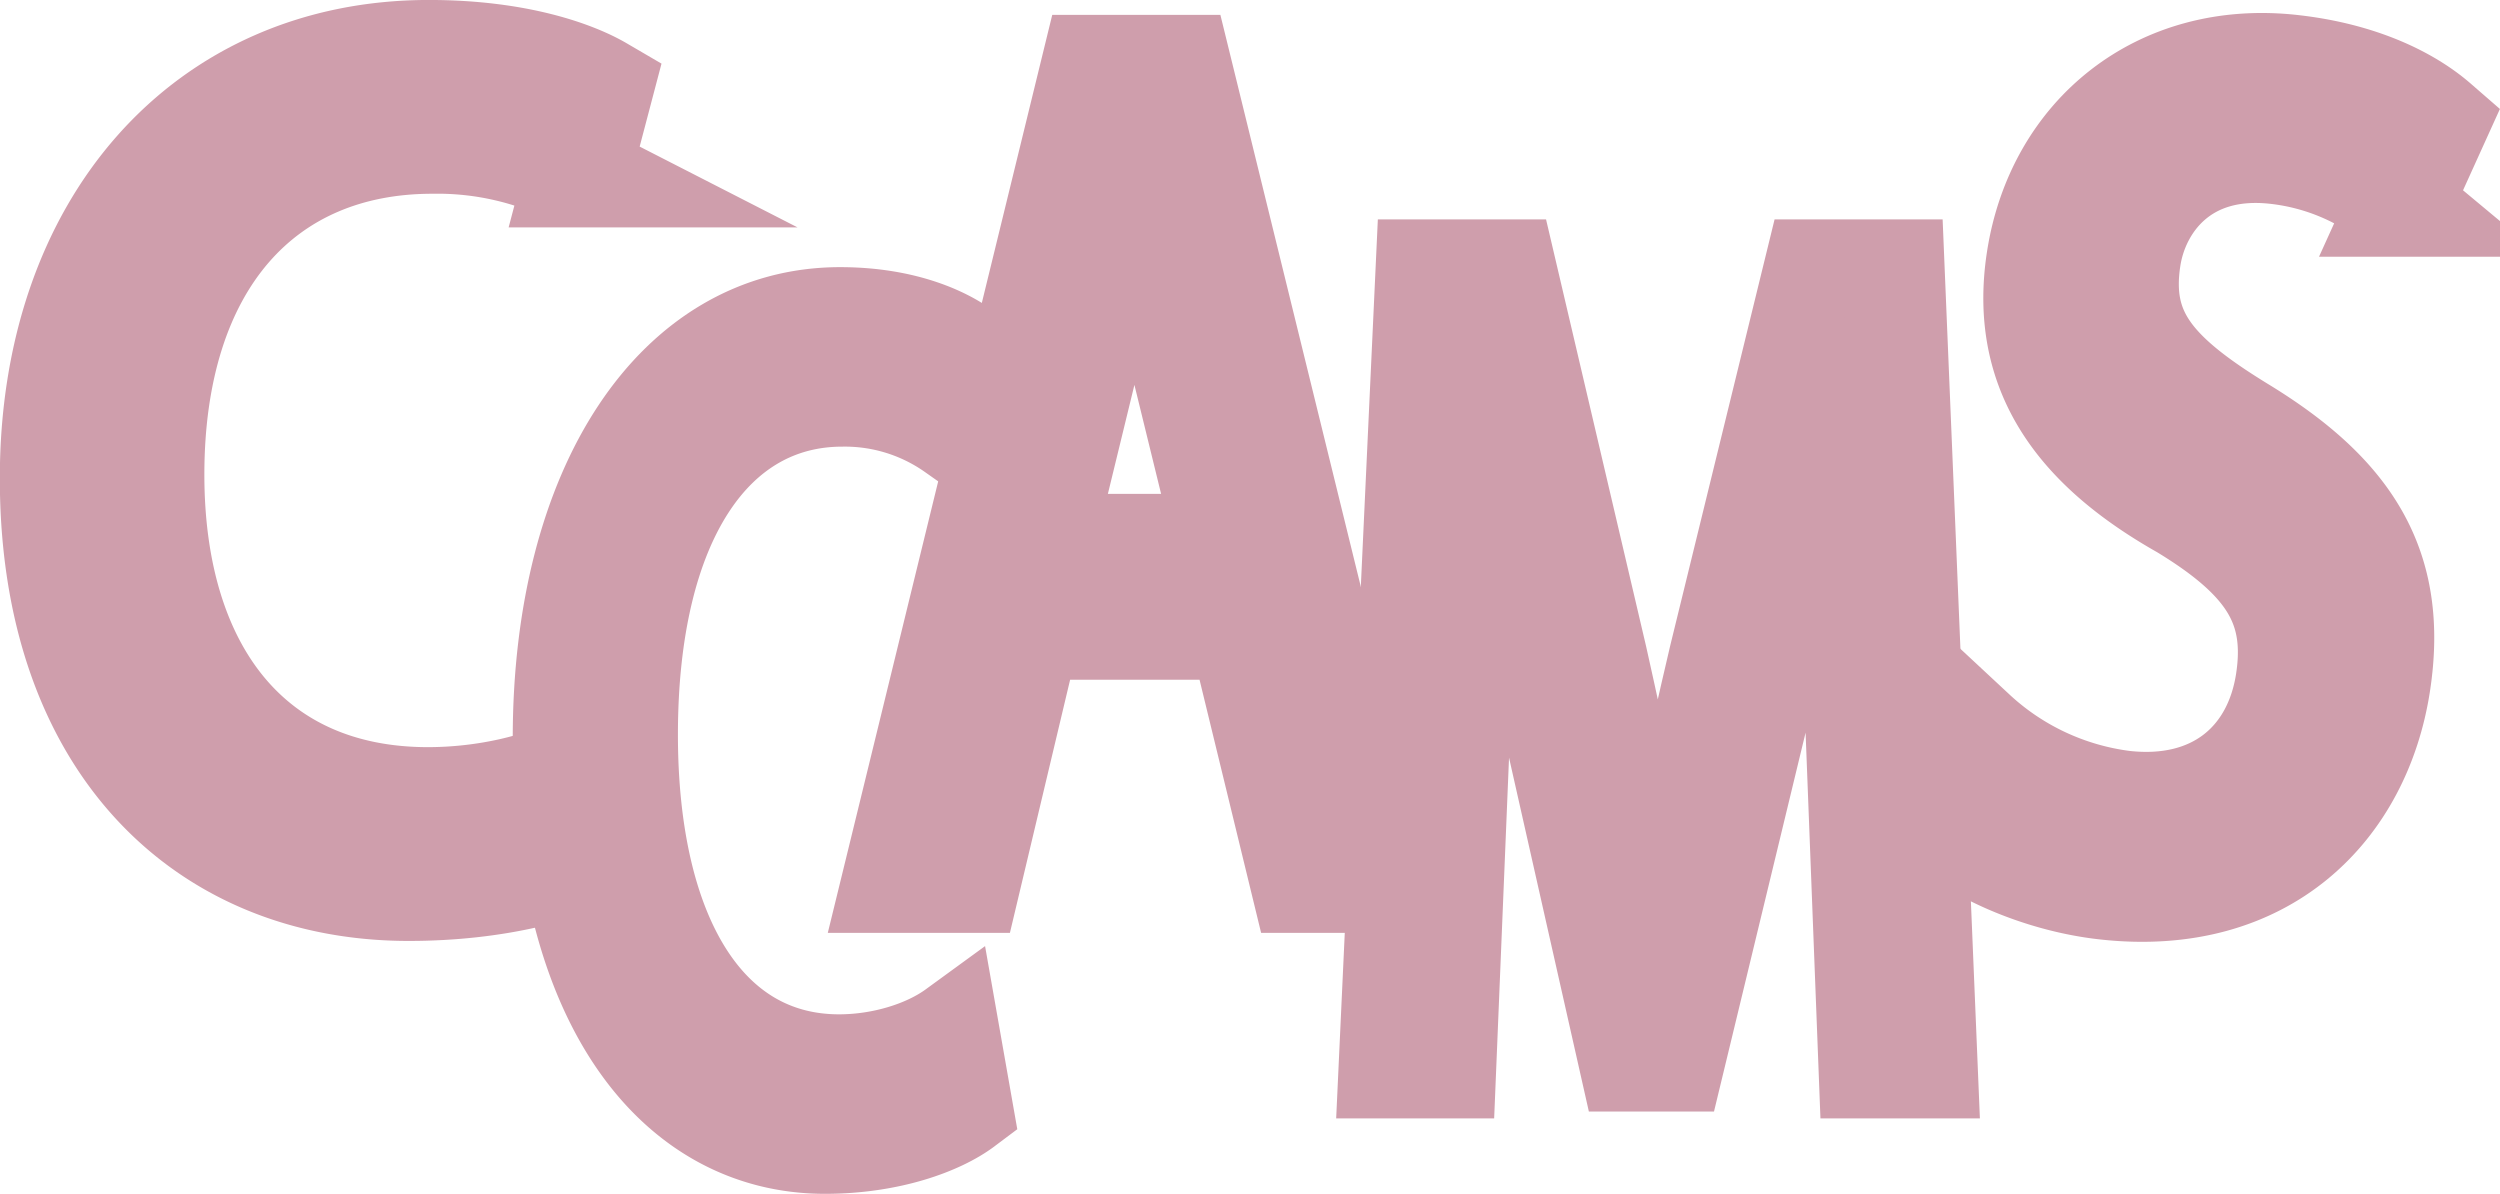<svg id="Layer_1" data-name="Layer 1" xmlns="http://www.w3.org/2000/svg" viewBox="0 0 365.34 174.46"><defs><style>.cls-1,.cls-2,.cls-3,.cls-4,.cls-5{fill:#cf9eac;stroke:#cf9eac;stroke-miterlimit:10;}.cls-1{stroke-width:15.51px;}.cls-2{stroke-width:13.42px;}.cls-3{stroke-width:14.16px;}.cls-4{stroke-width:13.38px;}.cls-5{stroke-width:15.16px;}</style></defs><path class="cls-1" d="M590.42,401.38c-5,2.81-15,5.62-27.78,5.62-29.66,0-52-21.06-52-59.86,0-37,22.32-62.14,54.94-62.14,13.11,0,21.39,3.16,25,5.27l-3.28,12.46a44.86,44.86,0,0,0-21.23-4.92c-24.66,0-41.05,17.73-41.05,48.8,0,29,14.83,47.58,40.43,47.58,8.27,0,16.7-1.94,22.16-4.92Z" transform="translate(-502.91 -277.25)"/><path class="cls-2" d="M644.25,439.38C640.51,442.19,633,445,623.46,445c-22.2,0-38.91-21.06-38.91-59.86,0-37,16.71-62.14,41.13-62.14,9.81,0,16,3.16,18.69,5.27l-2.45,12.46A27,27,0,0,0,626,335.81c-18.46,0-30.73,17.73-30.73,48.8,0,29,11.1,47.58,30.26,47.58,6.19,0,12.5-1.94,16.59-4.92Z" transform="translate(-502.91 -277.25)"/><path class="cls-3" d="M653.7,369.5l-8.8,37h-12l29.34-120h13.46l29.47,120h-12.4l-9-37Zm27.91-13-8.39-34.27c-1.91-7.77-3.18-14.84-4.45-21.73h-.26c-1.27,7.07-2.67,14.31-4.32,21.55L655.8,356.5Z" transform="translate(-502.91 -277.25)"/><path class="cls-4" d="M773.38,382.06c-.59-16.49-1.29-36.32-1.17-51.06h-.38c-2.67,13.82-5.93,28.52-9.88,44.79L748.12,433h-7.67l-12.67-56.16c-3.72-16.62-6.86-31.84-9.07-45.84h-.26c-.23,14.74-.82,34.57-1.52,52.29L714.84,434h-9.66l5.47-118h12.89l13.4,57.18c3.26,14.56,5.94,27.54,7.92,39.82h.35c2-11.93,4.78-24.91,8.28-39.82l14-57.18h12.89l4.89,118h-9.89Z" transform="translate(-502.91 -277.25)"/><path class="cls-5" d="M791.39,384.28a39.36,39.36,0,0,0,21.88,10.24c13.16,1.47,22.09-5.85,23.91-17.68,1.68-11-2.68-17.83-15.2-25.43-15.22-8.6-23.75-19.65-21.21-36.19,2.8-18.27,17.73-30.41,37.09-28.24,10.2,1.14,17.16,4.75,21.14,8.21l-5.44,12a34.12,34.12,0,0,0-18.06-7.69c-13.6-1.52-20.24,7.47-21.46,15.48-1.68,11,3.55,17,16.33,24.84,15.68,9.55,22.79,20.08,20.15,37.31-2.78,18.1-16.55,32.5-40,29.86-9.61-1.07-19.59-5.55-24.27-10.33Z" transform="translate(-502.91 -277.25)"/></svg>